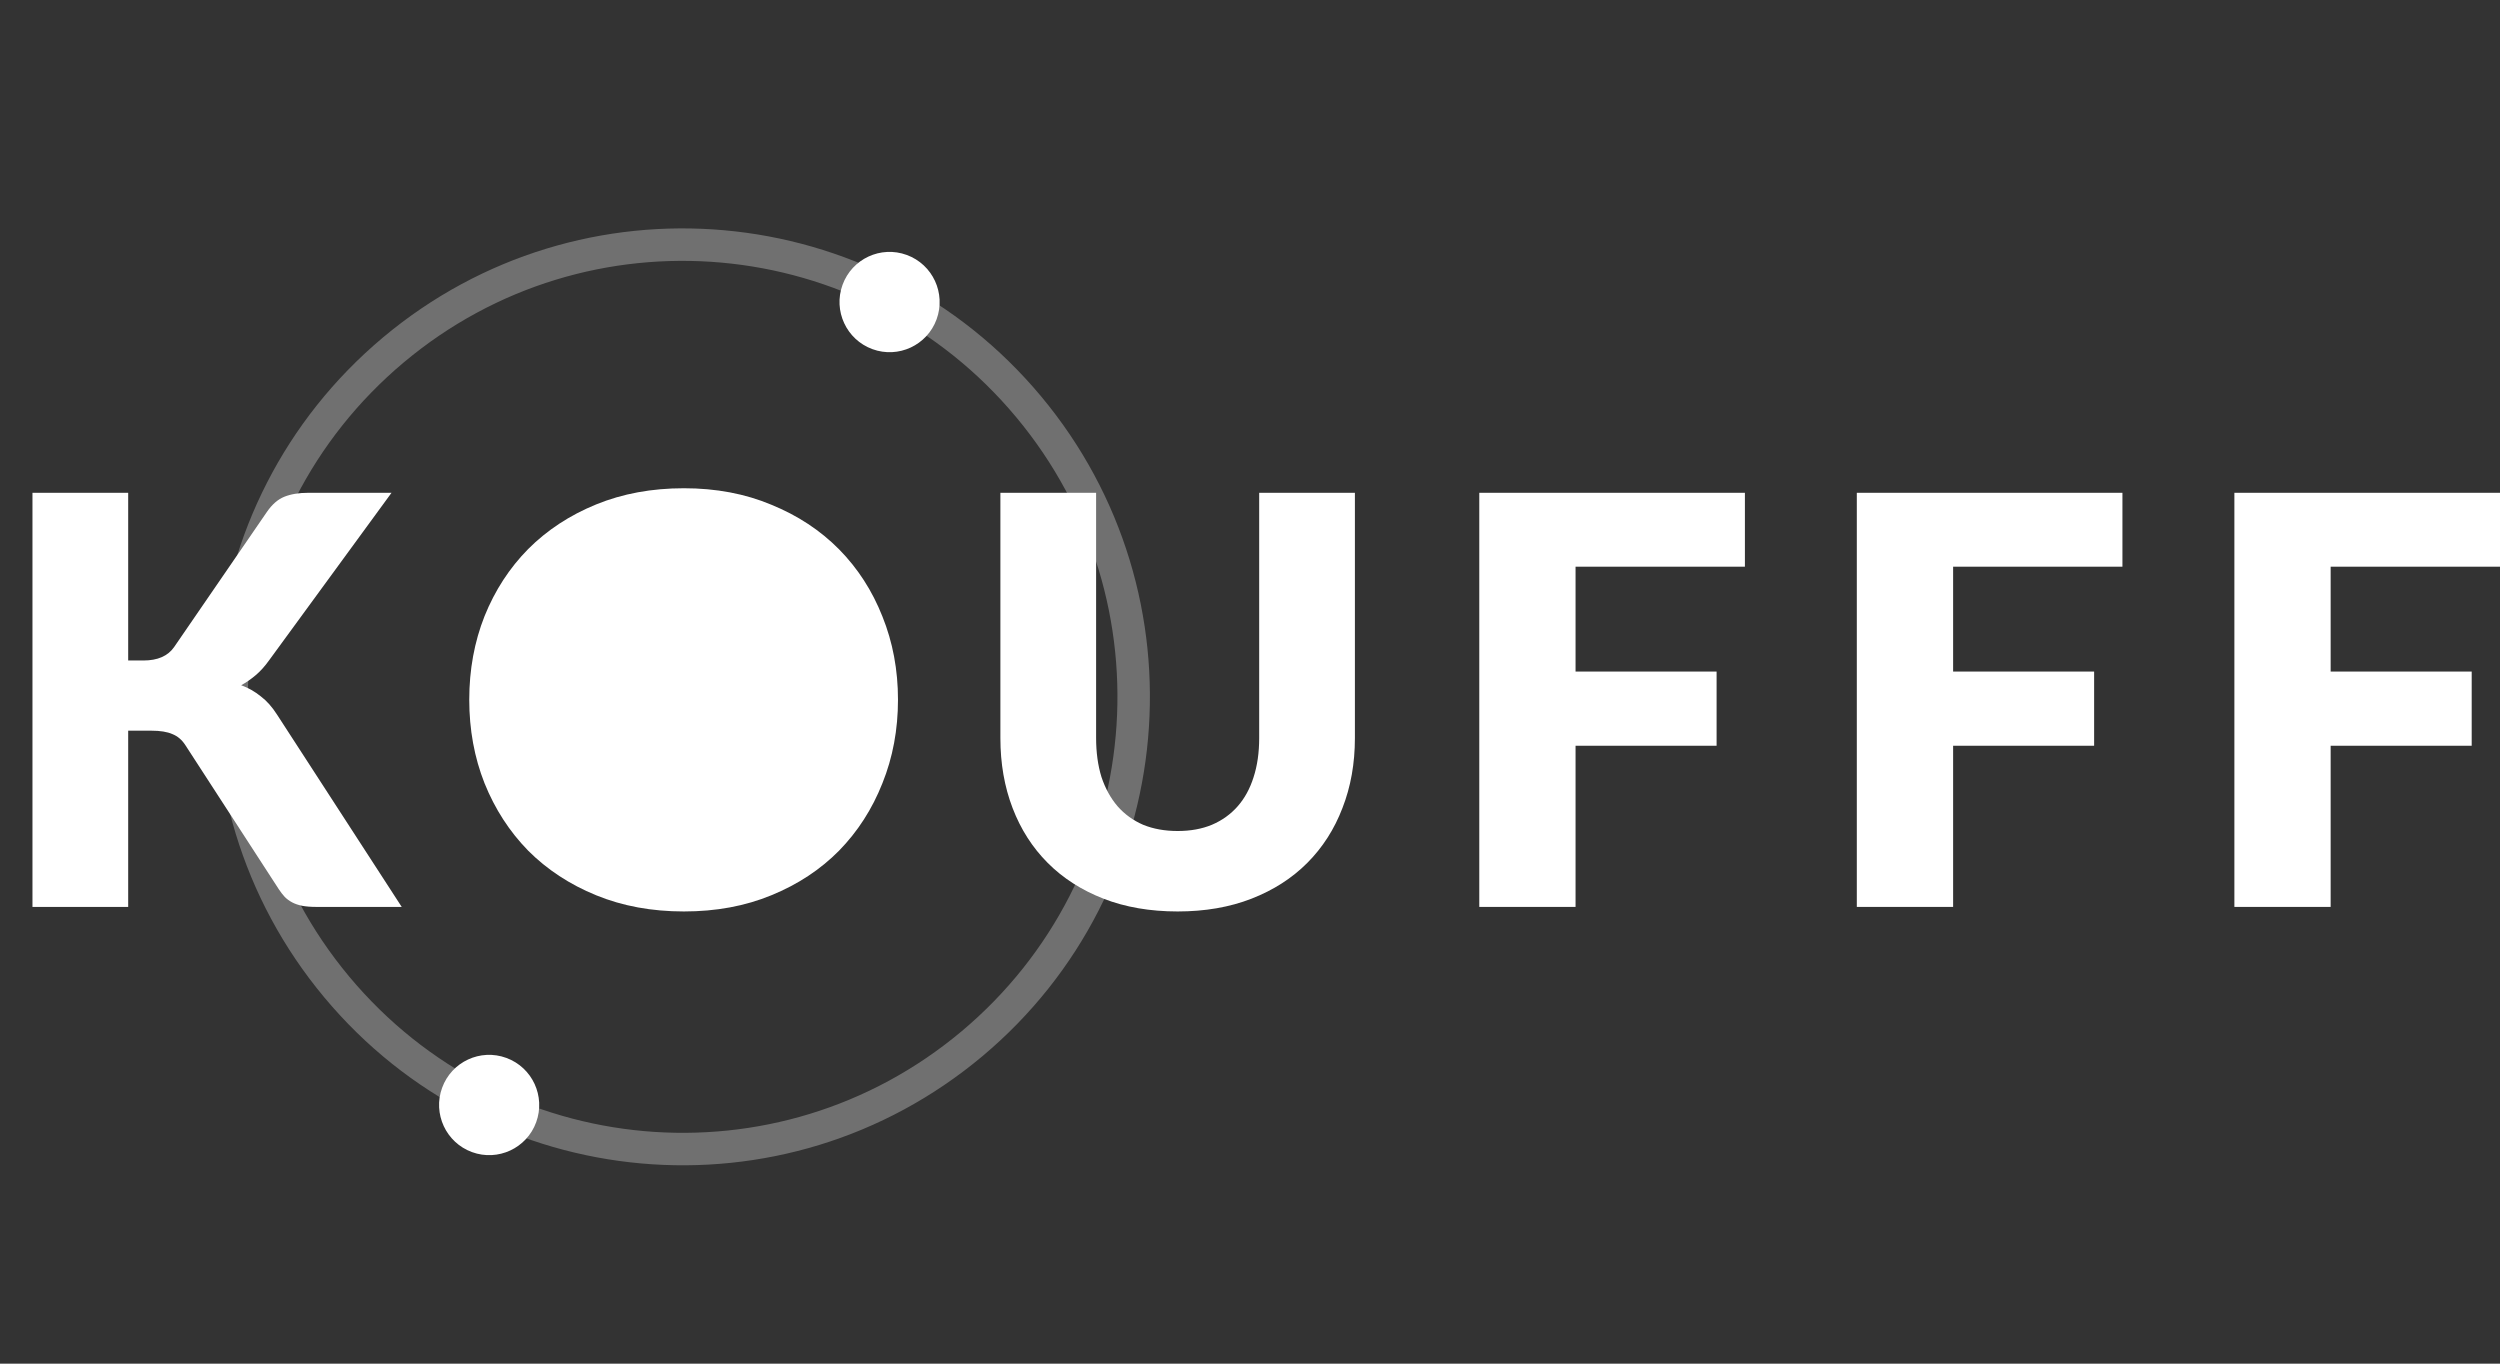 <svg width="77" height="42" viewBox="0 0 77 42" fill="none" xmlns="http://www.w3.org/2000/svg">
<rect x="0" y="0" width="77" height="42" fill="#333333" stroke="none"/>
<path d="M3.948 20.343H4.419C4.855 20.343 5.169 20.206 5.361 19.932L8.222 15.765C8.379 15.537 8.556 15.382 8.754 15.301C8.957 15.219 9.204 15.178 9.495 15.178H12.059L8.291 20.334C8.158 20.521 8.018 20.676 7.873 20.798C7.727 20.921 7.579 21.023 7.428 21.105C7.649 21.186 7.85 21.3 8.03 21.446C8.216 21.586 8.384 21.776 8.536 22.015L12.373 27.933H9.739C9.571 27.933 9.425 27.921 9.303 27.898C9.187 27.874 9.085 27.839 8.998 27.793C8.911 27.746 8.835 27.691 8.771 27.626C8.707 27.556 8.646 27.478 8.588 27.39L5.71 22.952C5.605 22.788 5.471 22.674 5.309 22.61C5.152 22.54 4.936 22.505 4.663 22.505H3.948V27.933H1V15.178H3.948V20.343Z" fill="white"/>
<path d="M27.658 21.551C27.658 22.473 27.498 23.331 27.178 24.125C26.864 24.919 26.419 25.61 25.844 26.2C25.268 26.783 24.573 27.241 23.759 27.574C22.951 27.907 22.052 28.073 21.064 28.073C20.076 28.073 19.174 27.907 18.36 27.574C17.546 27.241 16.849 26.783 16.267 26.2C15.691 25.61 15.244 24.919 14.924 24.125C14.61 23.331 14.453 22.473 14.453 21.551C14.453 20.629 14.61 19.771 14.924 18.977C15.244 18.184 15.691 17.495 16.267 16.911C16.849 16.328 17.546 15.87 18.36 15.537C19.174 15.204 20.076 15.038 21.064 15.038C22.052 15.038 22.951 15.207 23.759 15.546C24.573 15.879 25.268 16.337 25.844 16.92C26.419 17.504 26.864 18.192 27.178 18.986C27.498 19.78 27.658 20.635 27.658 21.551Z" fill="white"/>
<path d="M36.272 25.595C36.667 25.595 37.019 25.531 37.327 25.403C37.641 25.269 37.905 25.079 38.12 24.834C38.336 24.589 38.498 24.291 38.609 23.941C38.725 23.585 38.783 23.182 38.783 22.733V15.178H41.731V22.733C41.731 23.515 41.603 24.233 41.348 24.886C41.098 25.54 40.737 26.103 40.266 26.576C39.795 27.049 39.222 27.416 38.548 27.679C37.873 27.942 37.115 28.073 36.272 28.073C35.423 28.073 34.661 27.942 33.986 27.679C33.312 27.416 32.739 27.049 32.268 26.576C31.797 26.103 31.437 25.54 31.187 24.886C30.937 24.233 30.812 23.515 30.812 22.733V15.178H33.76V22.724C33.76 23.174 33.815 23.576 33.925 23.932C34.042 24.282 34.207 24.583 34.422 24.834C34.638 25.079 34.899 25.269 35.208 25.403C35.521 25.531 35.876 25.595 36.272 25.595Z" fill="white"/>
<path d="M53.743 15.178V17.454H48.527V20.684H52.871V22.969H48.527V27.933H45.562V15.178H53.743Z" fill="white"/>
<path d="M65.371 15.178V17.454H60.156V20.684H64.499V22.969H60.156V27.933H57.19V15.178H65.371Z" fill="white"/>
<path d="M77 15.178V17.454H71.784V20.684H76.128V22.969H71.784V27.933H68.819V15.178H77Z" fill="white"/>
<path opacity="0.3" d="M31.683 12.529C36.604 18.43 35.822 27.214 29.937 32.148C24.052 37.082 15.291 36.299 10.37 30.397C5.449 24.496 6.231 15.712 12.116 10.778C18.001 5.844 26.762 6.627 31.683 12.529Z" stroke="white"/>
<ellipse rx="1.543" ry="1.544" transform="matrix(0.343 -0.94 0.938 0.344 15.066 34.034)" fill="white"/>
<ellipse rx="1.543" ry="1.544" transform="matrix(0.343 -0.94 0.938 0.344 27.399 9.303)" fill="white"/>
</svg>
